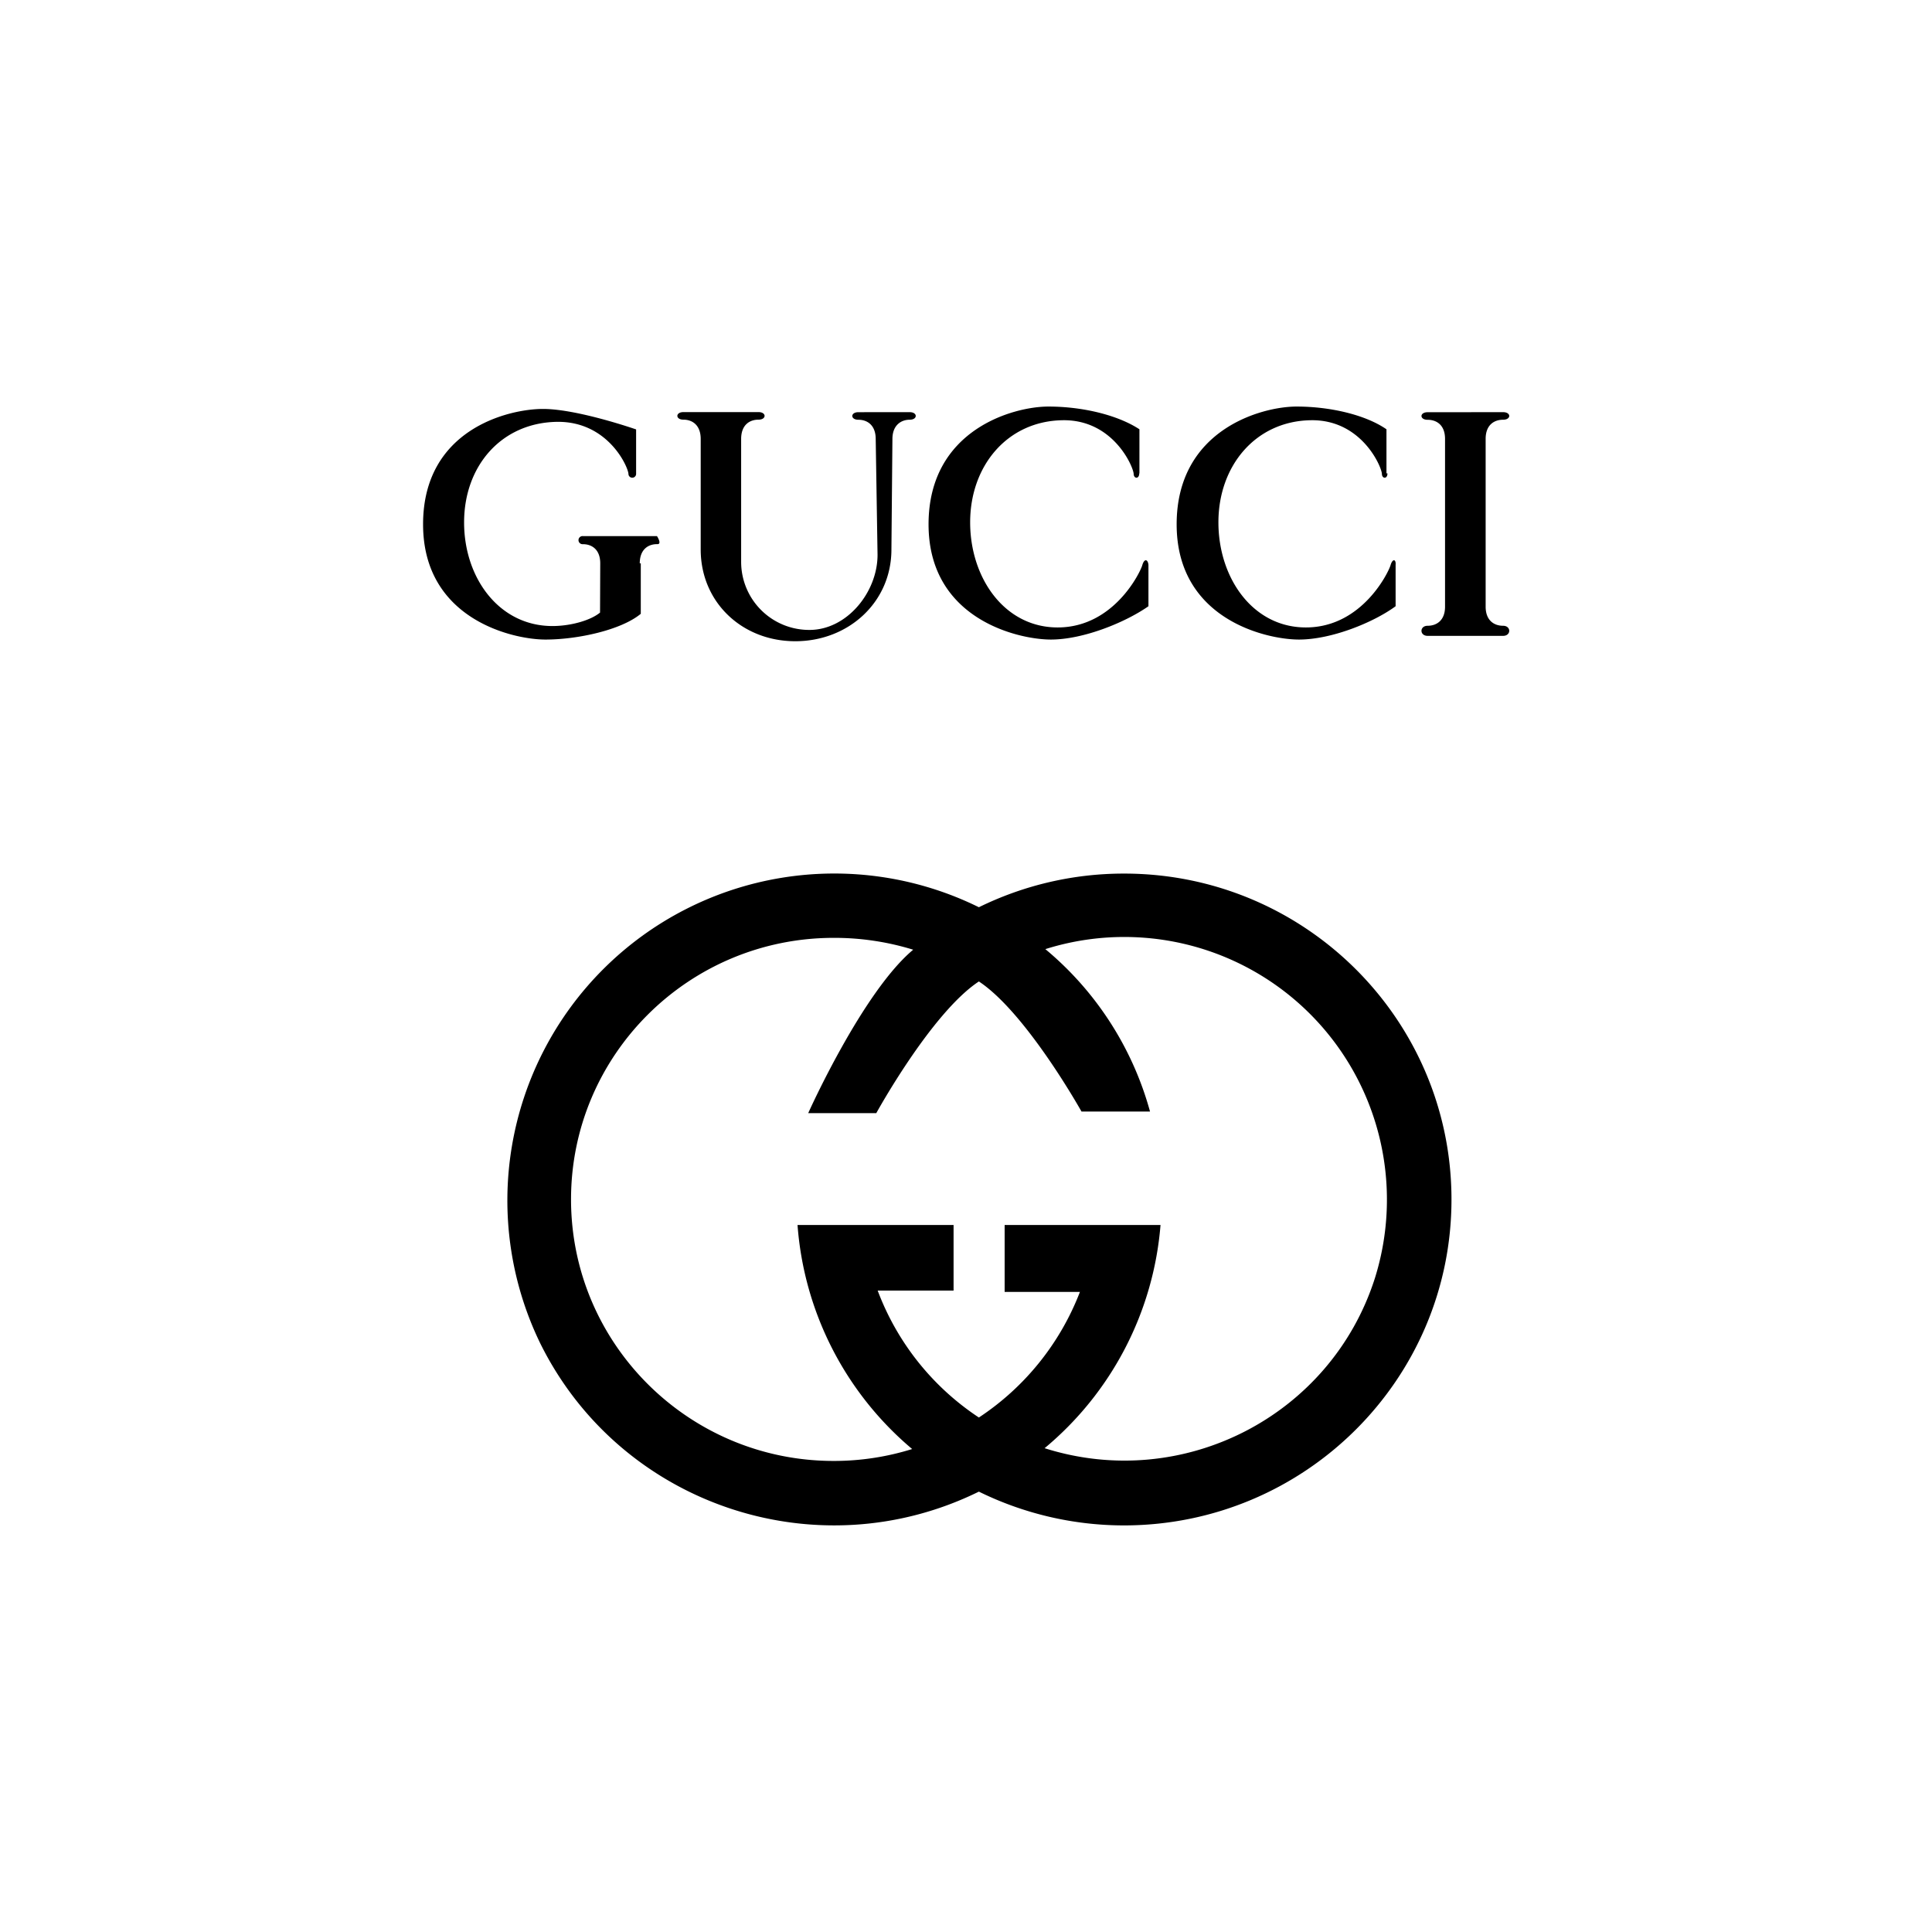 <svg id="Layer_1" data-name="Layer 1" xmlns="http://www.w3.org/2000/svg" viewBox="0 0 600 600"><path d="M199,174.92v15.7c-6,5-19.52,8-29.61,8s-38-6.28-38-35.79S157.91,127,168.63,127s28.92,6.36,28.92,6.36v13.81a1.19,1.19,0,1,1-2.38,0c-.15-2.35-6.5-16.47-22.35-16.16-17.12.35-28.69,13.67-28.69,31.23s11.24,32.65,28.22,32.17c5.51-.15,11.25-1.88,14-4.17l.06-15.29c0-4.38-2.69-5.95-5.38-5.95a1.26,1.26,0,1,1,0-2.51h23s1.73,2.65,0,2.5c-2.66,0-5.35,1.57-5.35,6ZM353.8,147c0,1.86-1.73,1.71-1.73.14-.17-2.36-6.47-17-22.24-16.63-17,.34-28.54,14.13-28.54,31.7s11,33.11,27.91,32.64,24.91-17.1,25.54-19.3,1.73-1.88,1.92-.15v12.87c-7.11,5-20.21,10.35-30.29,10.35s-38-6.28-38-35.78,26.48-36.58,37.2-36.58,21.6,2.67,28.29,7.06V147Zm113-19c2.54,0,2.54,2.35,0,2.35-2.72,0-5.42,1.56-5.42,5.94v52.11c0,4.37,2.7,5.94,5.42,5.94,2.54,0,2.54,3.13,0,3.13H443.36c-2.54,0-2.54-3.13,0-3.13,2.71,0,5.41-1.57,5.41-5.94V136.31c0-4.39-2.7-5.94-5.41-5.94-2.54,0-2.54-2.35,0-2.35Zm-184.3,0c2.52,0,2.52,2.35,0,2.35s-5.35,1.57-5.35,6l-.31,34.29c0,16.42-13.36,28.5-29.86,28.5s-29.37-12.08-29.37-28.5V136.33c0-4.4-2.69-6-5.36-6-2.52,0-2.52-2.35,0-2.35h23.3c2.53,0,2.53,2.35,0,2.35-2.7,0-5.38,1.57-5.38,6l0,38.3a21.13,21.13,0,0,0,21.22,21c11.67,0,21.14-11.75,21.14-23.32l-.57-35.95c0-4.4-2.68-6-5.38-6-2.52,0-2.52-2.35,0-2.35ZM304,281.75a102.07,102.07,0,0,1,45.12-10.45c56.15,0,101.66,45.34,101.65,101.23S405.18,473.74,349,473.73a102.23,102.23,0,0,1-45-10.49c-50.34,24.75-111.3,4.18-136.16-45.93A101.53,101.53,0,0,1,304,281.75Zm20.63,13a100,100,0,0,1,32.52,50.45H335.87S318.75,314.54,304,304.8c-14.76,9.74-31.86,40.89-31.86,40.89H251s16.84-37.6,32.6-50.75a83,83,0,0,0-24.75-3.68c-45.06.05-81.56,36.45-81.51,81.31S214,453.76,259,453.71a81.61,81.61,0,0,0,24.28-3.7,100.65,100.65,0,0,1-35.6-69.58h48.46V400.8H272.57A81.58,81.58,0,0,0,304,440.22a82,82,0,0,0,31.38-39H312V380.43h48.41a100.68,100.68,0,0,1-36,69.32c43,13.62,88.9-10,102.58-52.81A81.56,81.56,0,0,0,324.58,294.78ZM430.89,147c0,1.86-1.73,1.71-1.73.14-.15-2.36-6.46-17-22.23-16.63-17,.34-28.54,14.13-28.54,31.7s11,33.11,27.9,32.64,24.91-17.1,25.55-19.3,1.74-1.88,1.58-.15v12.87c-6.78,5-19.86,10.35-30,10.35s-38-6.28-38-35.78,26.49-36.58,37.22-36.58,21.6,2.67,27.94,7.06V147Z"/></svg>